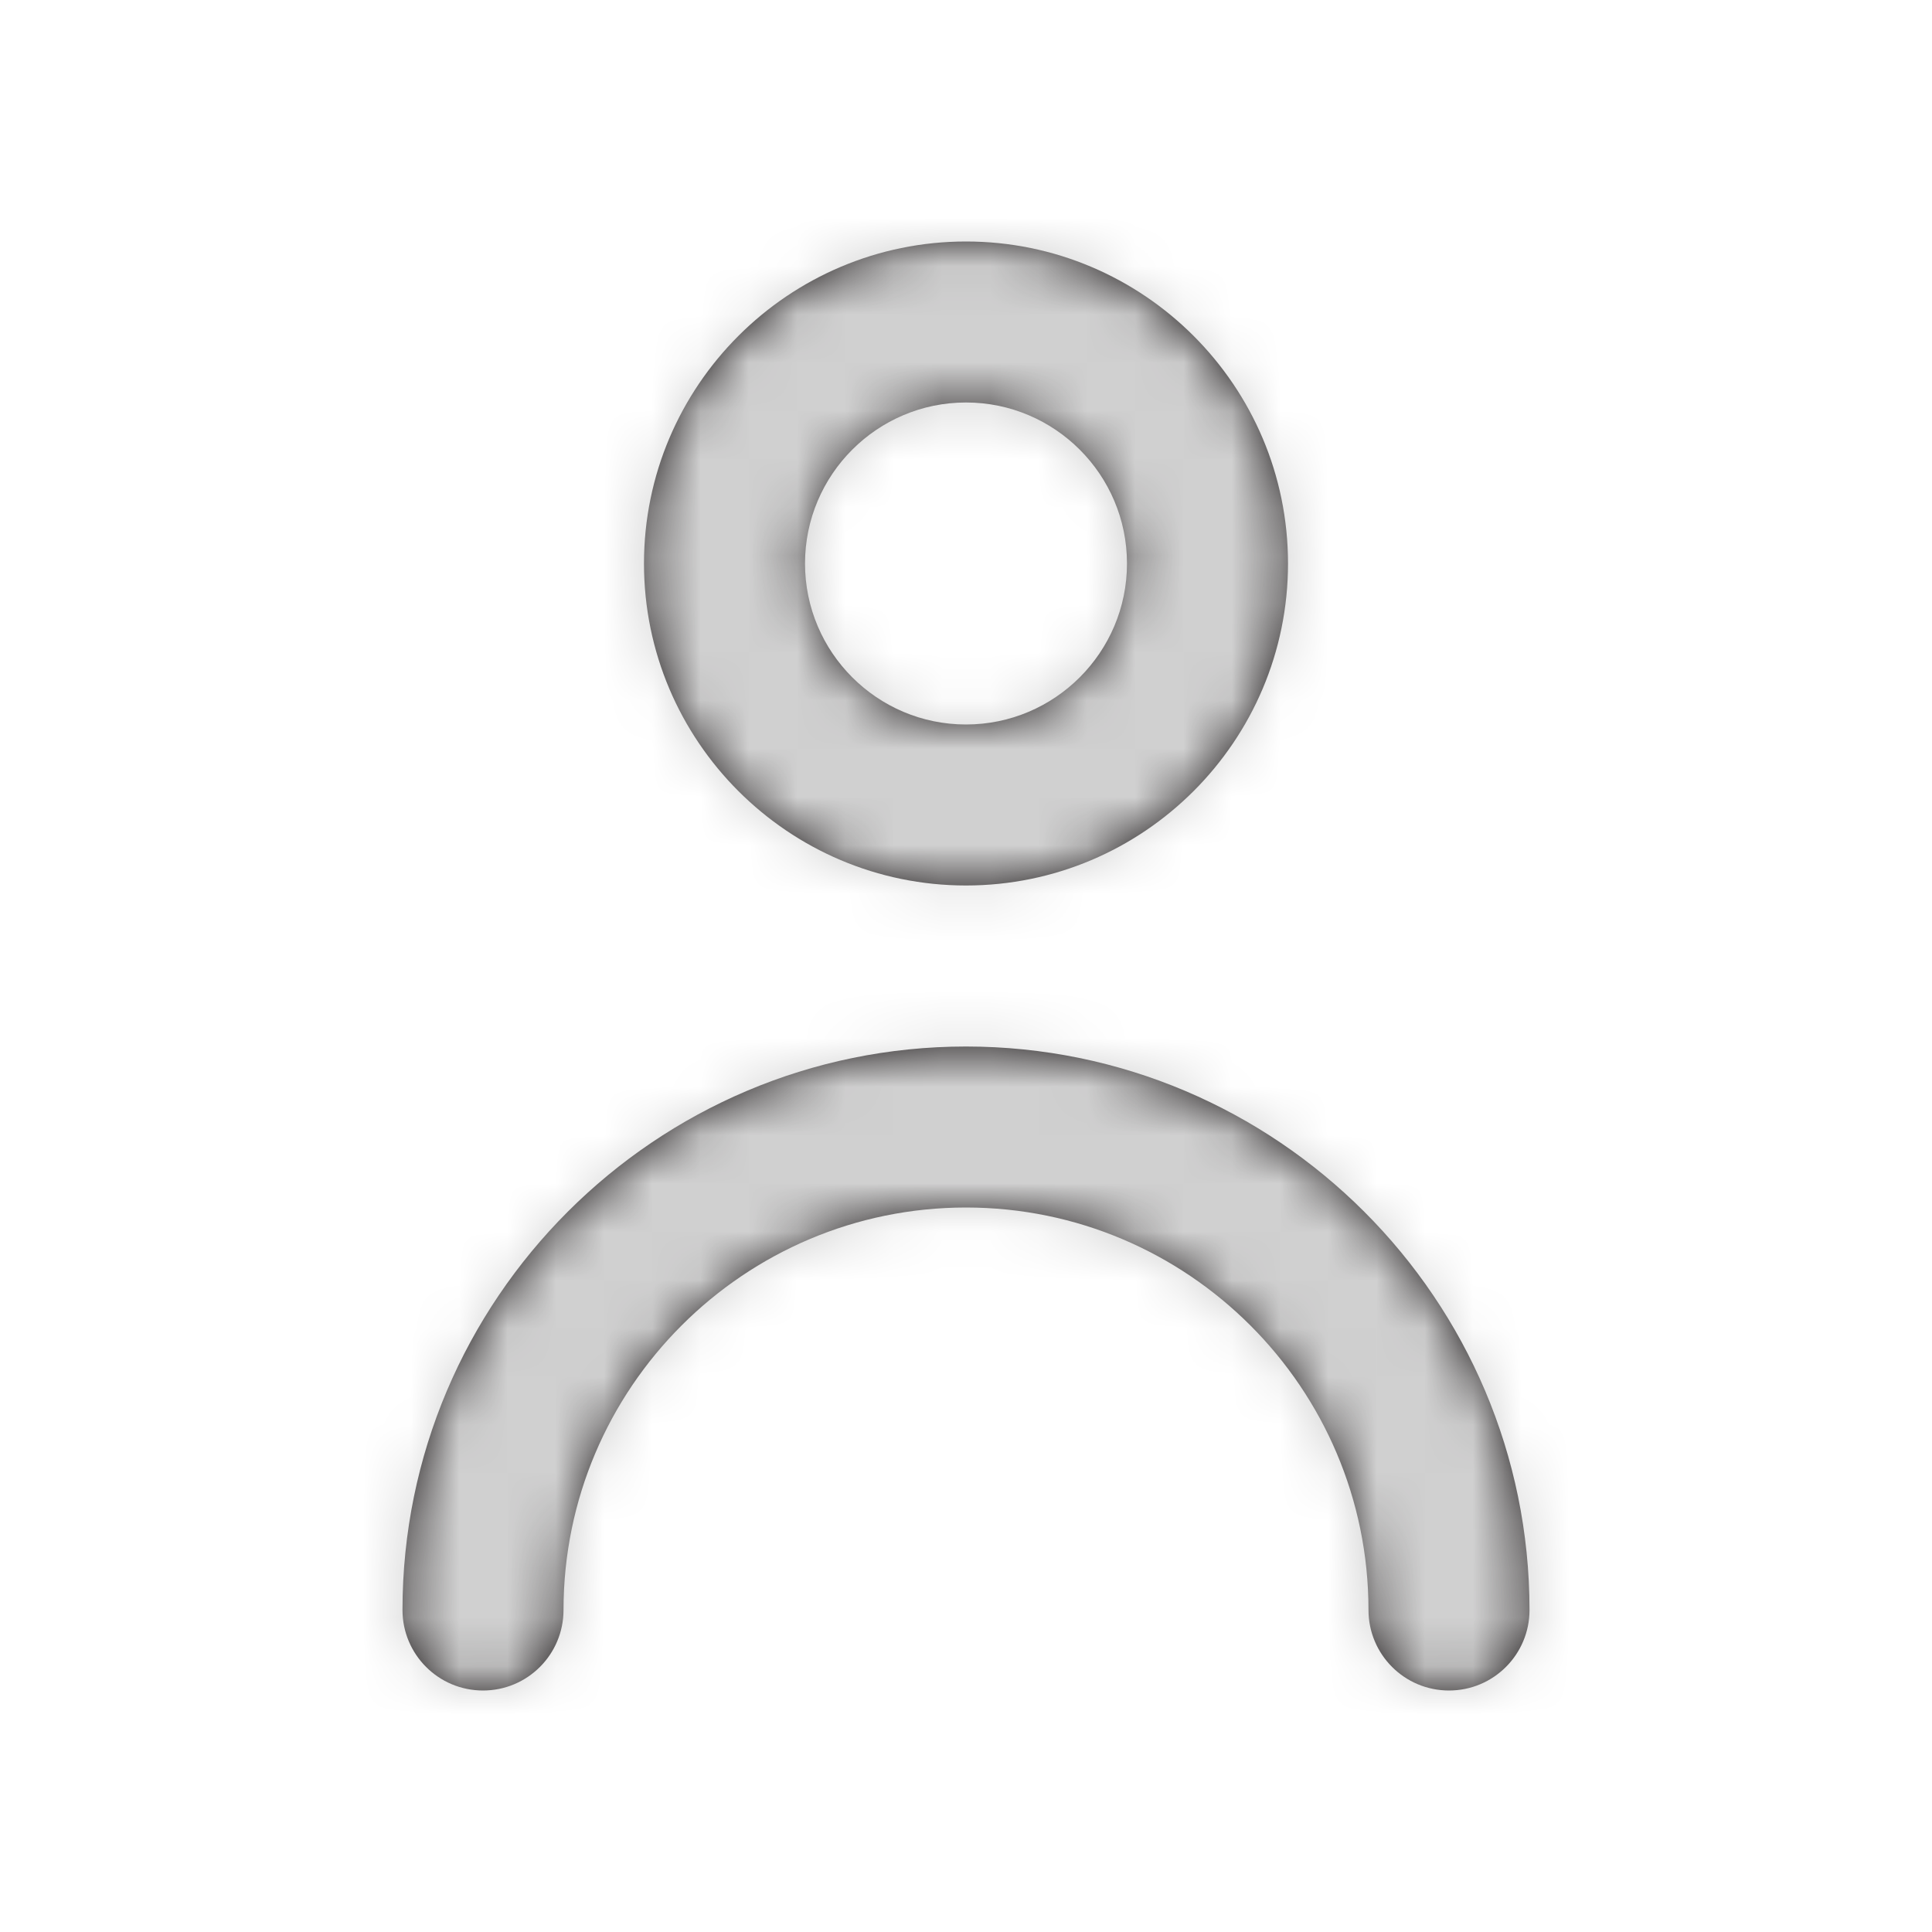 <svg width="40" height="40" viewBox="0 0 40 40" fill="none" xmlns="http://www.w3.org/2000/svg">
<g id="Icons person">
<path id="Mask" fill-rule="evenodd" clip-rule="evenodd" d="M23.333 11.667C23.333 9.828 21.838 8.333 20 8.333C18.162 8.333 16.667 9.828 16.667 11.667C16.667 13.505 18.162 15 20 15C21.838 15 23.333 13.505 23.333 11.667ZM26.667 11.667C26.667 15.343 23.677 18.333 20 18.333C16.323 18.333 13.333 15.343 13.333 11.667C13.333 7.99 16.323 5 20 5C23.677 5 26.667 7.99 26.667 11.667ZM8.333 33.333C8.333 26.9 13.568 21.667 20 21.667C26.432 21.667 31.667 26.9 31.667 33.333C31.667 34.253 30.922 35 30 35C29.078 35 28.333 34.253 28.333 33.333C28.333 28.738 24.595 25 20 25C15.405 25 11.667 28.738 11.667 33.333C11.667 34.253 10.922 35 10 35C9.078 35 8.333 34.253 8.333 33.333Z" fill="#231F20"/>
<mask id="mask0_50_666" style="mask-type:alpha" maskUnits="userSpaceOnUse" x="8" y="5" width="24" height="30">
<path id="Mask_2" fill-rule="evenodd" clip-rule="evenodd" d="M23.333 11.667C23.333 9.828 21.838 8.333 20 8.333C18.162 8.333 16.667 9.828 16.667 11.667C16.667 13.505 18.162 15 20 15C21.838 15 23.333 13.505 23.333 11.667ZM26.667 11.667C26.667 15.343 23.677 18.333 20 18.333C16.323 18.333 13.333 15.343 13.333 11.667C13.333 7.99 16.323 5 20 5C23.677 5 26.667 7.99 26.667 11.667ZM8.333 33.333C8.333 26.9 13.568 21.667 20 21.667C26.432 21.667 31.667 26.9 31.667 33.333C31.667 34.253 30.922 35 30 35C29.078 35 28.333 34.253 28.333 33.333C28.333 28.738 24.595 25 20 25C15.405 25 11.667 28.738 11.667 33.333C11.667 34.253 10.922 35 10 35C9.078 35 8.333 34.253 8.333 33.333Z" fill="white"/>
</mask>
<g mask="url(#mask0_50_666)">
<g id="&#240;&#159;&#142;&#168; Color">
<rect id="Base" width="40" height="40" fill="#D0D0D0"/>
</g>
</g>
</g>
</svg>
